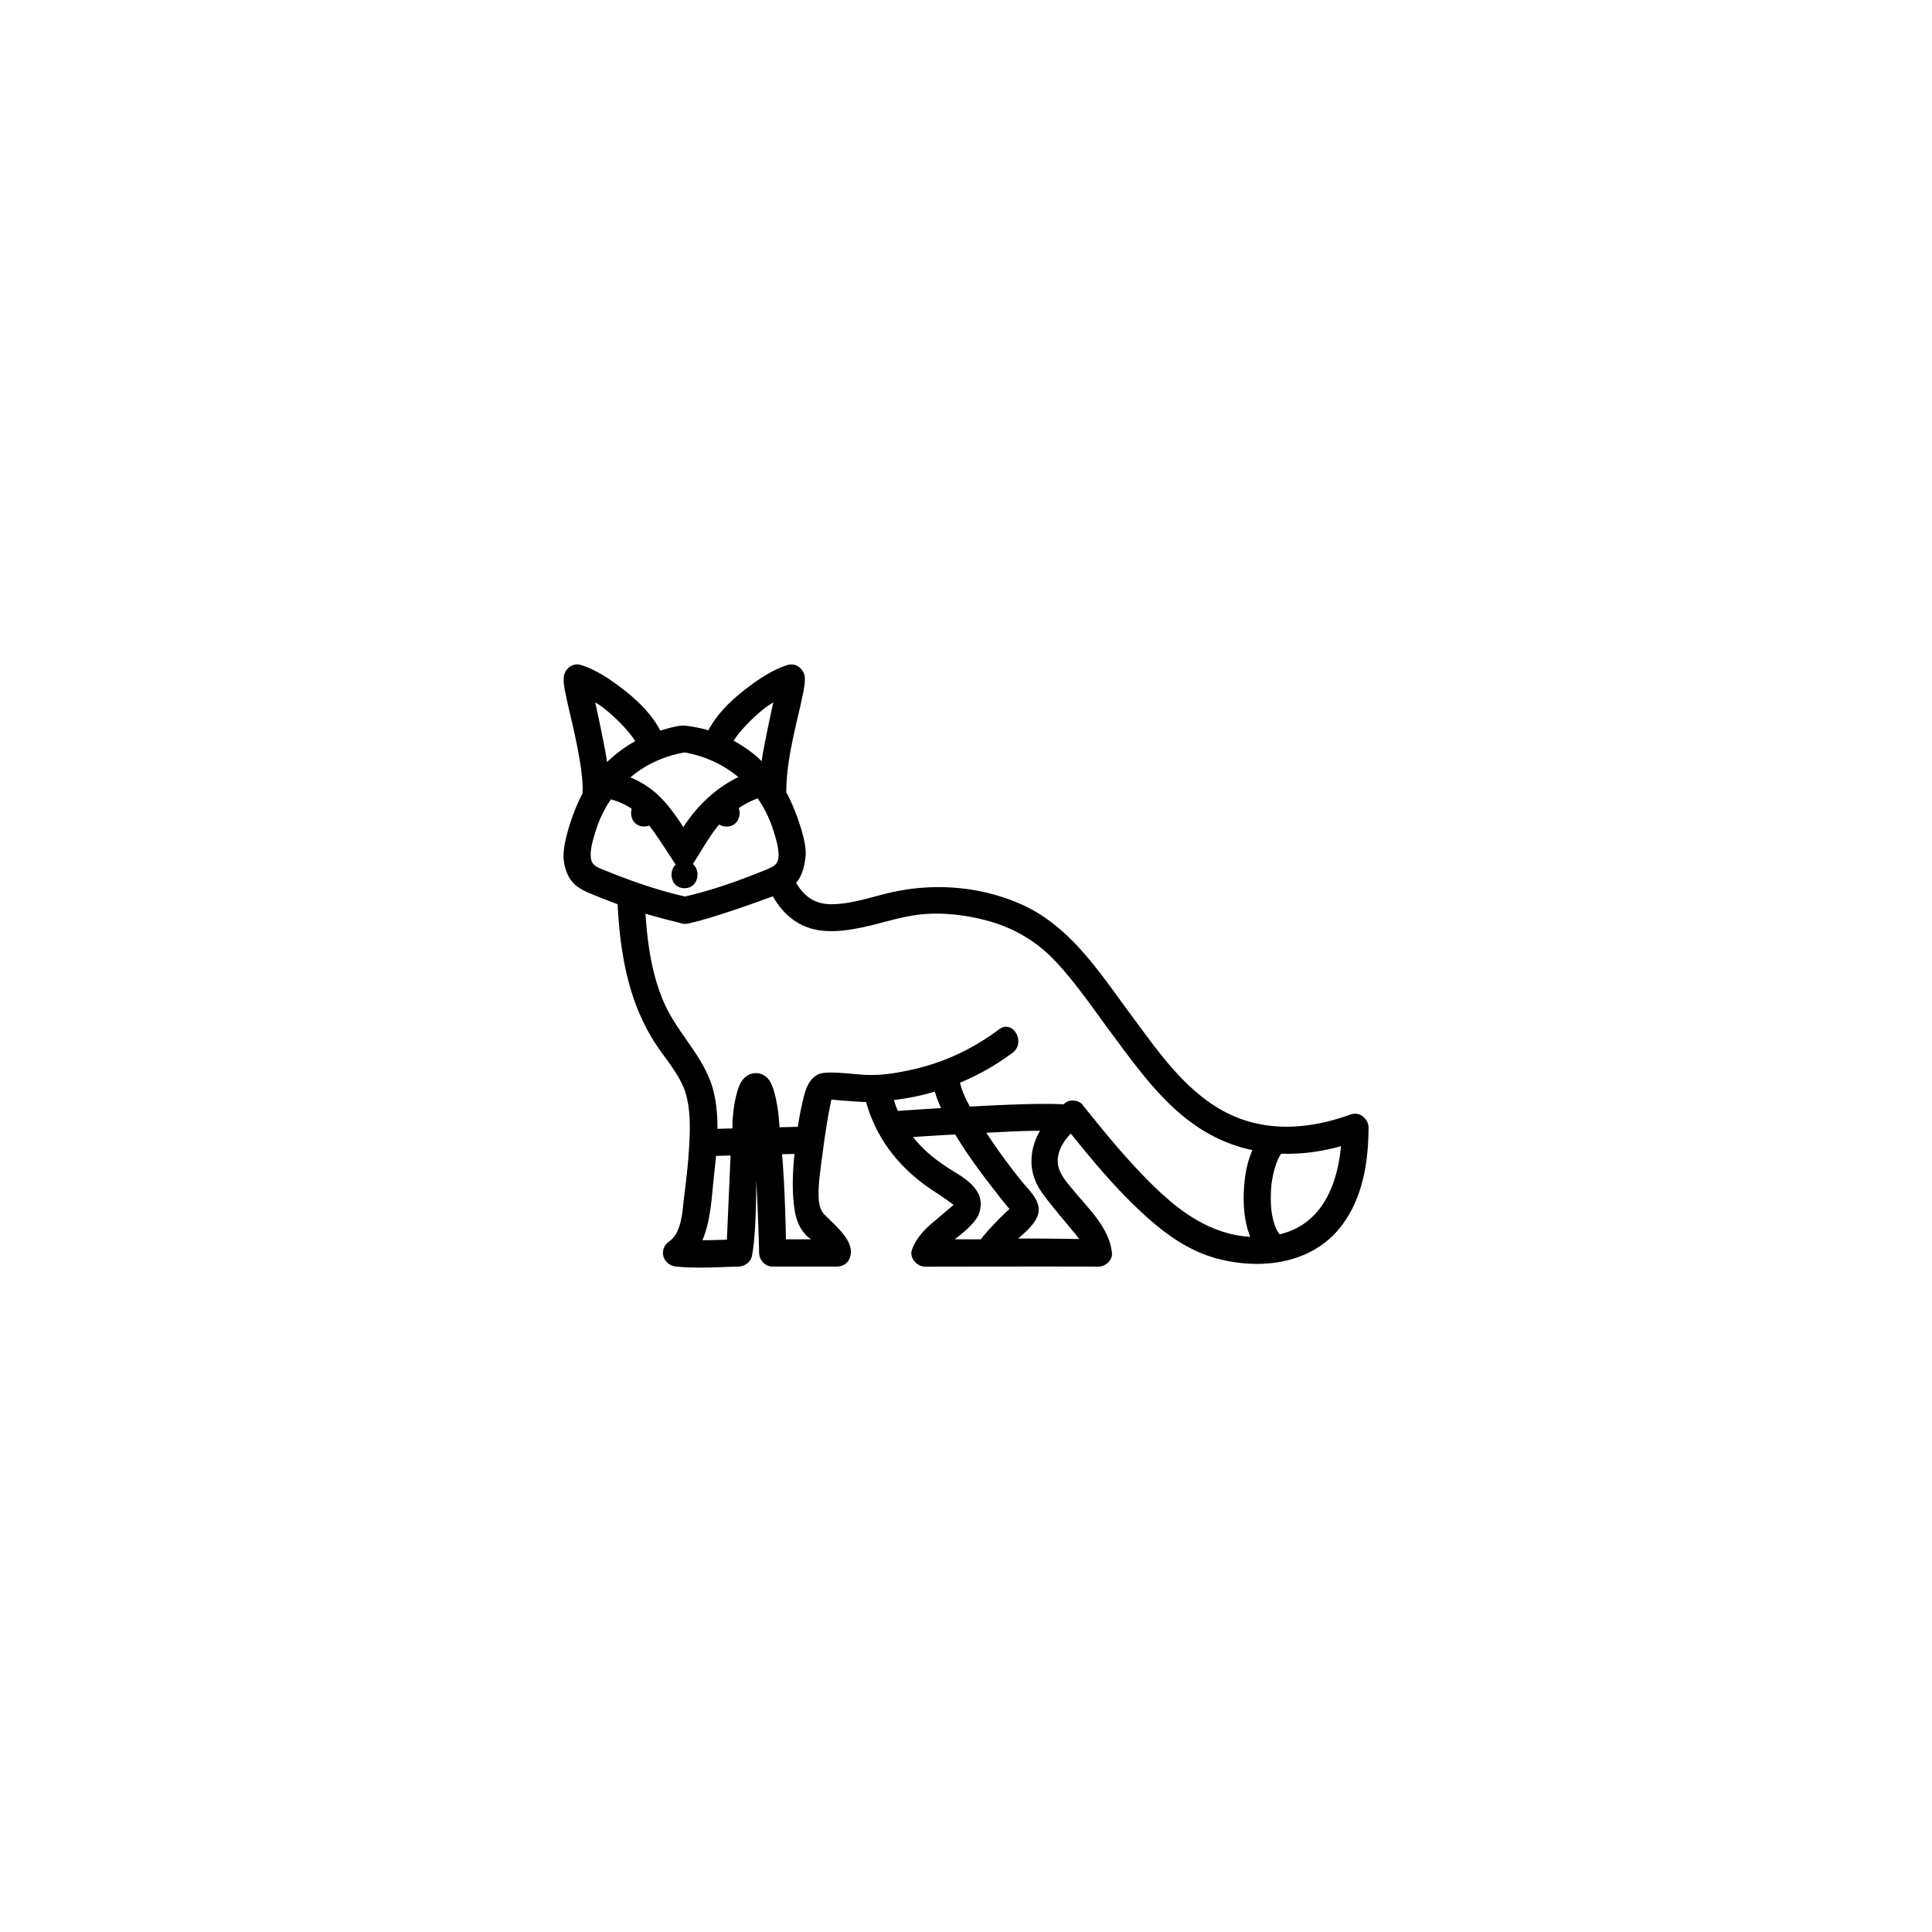 <svg xmlns="http://www.w3.org/2000/svg" viewBox="0 0 864 864"><path d="M604.33 498.26c-19.29 7.14-39.94 8.47-58.3-1.98-16.99-9.72-28.61-26.75-40.02-42.12-14.12-19-27.39-40.27-49.95-50.03-18.48-7.99-39.26-9.4-58.74-4.76-8.47 2.02-17.11 5.08-25.9 5-7.42-.08-12.06-3.91-15.41-9.56 2.82-3.23 3.75-7.59 4.24-11.78.85-7.18-5.45-23.2-8.63-28.73.04-10.05 2.02-19.93 4.24-29.73.93-4.07 1.94-8.15 2.78-12.22.65-2.95 1.37-6.09 1.29-9.12-.12-3.79-3.79-7.02-7.67-5.85-6.86 2.14-13.19 6.46-18.84 10.81-6.5 5-12.75 11.05-16.62 18.4-2.99-.93-8.59-1.98-10.85-2.1-2.58-.12-7.59 1.29-10.65 2.26-3.87-7.42-10.17-13.52-16.7-18.56-5.65-4.36-11.98-8.67-18.84-10.81-3.87-1.21-7.54 2.02-7.67 5.85-.12 2.95.61 5.97 1.21 8.84.89 4.2 1.9 8.31 2.86 12.51 2.22 9.76 4.96 23.4 4.32 30.38-2.78 4.88-7.63 17.35-8.39 25.98-.32 3.59.4 7.42 2.02 10.65 2.5 5.04 6.98 6.82 11.94 8.84 3.35 1.37 6.74 2.66 10.13 3.95 1.21 22.59 5.04 45.15 18.12 64.07 3.71 5.37 7.91 10.45 10.73 16.34 3.43 7.1 3.71 16.46 3.31 24.89-.36 8.63-1.33 17.19-2.42 25.78-.77 6.09-1.01 15.73-6.58 19.65-5.08 3.59-2.99 10.65 3.07 11.3 9.2.93 18.72.24 27.92 0 2.54-.08 5.24-1.82 5.85-4.44 2.14-9.56 1.98-32.6 2.02-33.97l.36 6.9c.4 8.47.73 16.99.93 25.46.08 3.27 2.7 6.05 6.05 6.05h28.85c2.02 0 4.28-1.13 5.24-2.99 3.99-7.79-6.41-15.41-11.05-20.41-2.9-3.11-3.11-8.63-1.61-20.41 1.37-10.53 2.62-20.58 4.84-30.86 3.07.28 12.47 1.09 15.53 1.09 4.72 17.15 15.78 30.54 30.7 40.14 2.14 1.37 5.93 3.95 8.43 5.89-4.56 3.79-7.46 6.33-9.36 7.91-3.95 3.31-7.42 7.1-9.24 12.02-1.37 3.75 2.18 7.67 5.85 7.67 9.6 0 61.33-.12 77.5 0 3.03 0 6.37-2.78 6.05-6.05-1.05-11.05-10.09-19.45-16.78-27.56-2.7-3.31-6.58-7.38-7.3-11.78-.89-5.2 1.98-10.33 5.69-14.12 9.93 12.35 20.13 24.57 31.79 35.34 9.48 8.8 19.89 16.58 32.44 20.21 18.8 5.41 41.52 3.43 55.07-12.18 10.97-12.63 13.8-29.9 13.84-46.12 0-3.67-3.91-7.22-7.67-5.85v-.08Zm-298.68-128.3c-2.99-4.6-6.13-9.08-9.93-12.99-3.95-4.12-8.63-7.18-13.8-9.32 6.7-5.69 14.97-9.52 24.21-11.18 9.2 1.65 17.39 5.45 24.05 11.05-10.13 4.92-18.52 12.91-24.57 22.39l.04.04Zm40.19-55.8c-.69 2.86-4.44 20.33-5.24 26.27-.73-.69-1.45-1.45-2.22-2.14-3.19-2.7-6.66-5.04-10.29-7.02 3.23-5.37 12.67-14.48 17.75-17.11m-79.64 0c4.88 2.5 14.65 11.86 17.87 17.31-4.6 2.54-8.8 5.69-12.59 9.32-.81-6.05-4.6-23.72-5.29-26.59v-.04Zm-2.06 68.23c.04-3.67 1.21-7.46 2.3-10.93 1.61-5.12 3.87-9.8 6.74-13.96 3.51.93 6.58 2.3 9.32 4.2-1.01 3.51.85 7.91 5.57 7.91.85 0 1.57-.16 2.26-.4 3.95 4.92 11.38 16.99 11.86 17.39-3.43 3.23-2.14 10.61 3.95 10.61s7.46-7.79 3.67-10.85c.85-.73 7.71-13.23 11.86-17.63.89.56 1.94.93 3.23.93 4.88 0 6.7-4.76 5.49-8.31 2.66-1.78 5.49-3.19 8.43-4.32 2.99 4.28 5.41 9.12 7.06 14.44 1.09 3.47 2.26 7.26 2.3 10.93 0 4.32-2.22 5.16-6.37 6.86-11.62 4.68-23.28 8.88-35.5 11.66-12.31-2.78-24.09-6.94-35.75-11.66-4.16-1.65-6.46-2.54-6.37-6.86h-.04Zm49.95 172.28c3.79-8.67 4.16-19.37 5.16-28.4.32-3.07.69-6.17.97-9.36 2.18-.04 4.32-.12 6.5-.16-.04.85-1.65 37.36-1.65 37.64-3.63.12-7.3.24-10.93.24l-.04.04Zm41.59-11.99c.73 3.99 2.78 8.59 6.98 11.54h-11.18c-.28-12.63-.69-25.38-1.73-38.05l5.53-.12c-.85 8.84-1.25 17.99.36 26.63zm62.38-54.5c.73 2.54 1.69 5 2.78 7.38-6.46.36-12.91.81-19.33 1.25-.69-1.57-1.25-3.23-1.78-4.88 3.43-.4 6.86-.97 10.25-1.69 2.74-.56 5.45-1.29 8.11-2.1l-.04.04Zm-6.5 24.04c-1.17-1.21-2.22-2.46-3.23-3.75 6.29-.4 12.55-.81 18.84-1.13 5.2 8.63 11.18 16.78 17.39 24.73 2.22 2.86 4.48 5.73 6.82 8.55 0 0 .04.08.08.12-3.07 2.38-11.7 11.66-12.79 13.48h-11.74c.36-.28 9.16-6.54 10.89-11.5 3.03-8.59-3.43-14-9.88-17.95-6.13-3.75-11.42-7.34-16.38-12.51zm71.05 41.88c-9.08-.12-18.16-.28-27.23-.2l.16-.16c2.86-2.62 6.21-5.41 8.03-8.96 3.39-6.74-3.07-12.02-6.94-16.82-5.49-6.9-10.73-14-15.53-21.38 7.95-.4 15.98-.89 23.97-.89-4.44 7.83-5.49 16.99-.4 25.66 3.27 5.57 16.1 20.01 17.95 22.76Zm37.2-20.01c-13.19-12.14-24.57-26.14-35.79-40.14-1.53-1.94-5.33-2.34-7.34-.93-.4.28-.77.56-1.13.85-12.31-.77-40.27.93-41.8 1.01-1.94-3.47-3.59-7.1-4.44-10.69a109.6 109.6 0 0 0 23.52-13.39c6.17-4.64.12-15.13-6.09-10.45-11.7 8.8-24.89 14.97-39.22 18.07-6.98 1.53-14.08 2.7-21.18 2.22-8.76-.61-17.19-1.86-20.7-.04-4.88 2.58-5.97 8.84-7.1 13.8-.73 3.15-1.25 6.33-1.73 9.52-2.74.08-5.45.12-8.19.2-.61-9.97-2.38-17.63-4.44-20.74-3.27-5-9.88-4.44-12.79.61-2.42 4.2-3.95 13.8-3.83 20.66-2.22.04-4.48.12-6.7.16 0-5.85-.44-11.66-1.9-17.27-3.87-14.81-15.9-25.22-21.95-39.01-5.49-12.51-7.46-26.35-8.35-39.94 5.29 1.69 10.73 2.9 16.14 4.36 1.49.4 2.66.12 3.23 0 11.54-2.46 36.19-11.62 37.6-12.1 3.59 6.29 8.67 11.5 15.78 13.96 7.71 2.66 16.14 1.57 23.97-.04 8.31-1.73 16.42-4.52 24.85-5.65 10.49-1.37 21.79 0 31.91 2.78 11.66 3.27 21.75 9.28 30.02 18.16 9.12 9.76 16.7 20.98 24.65 31.71 12.14 16.3 24.37 33.77 42.16 44.34 6.74 3.99 13.84 6.7 21.1 8.23-2.7 6.17-3.71 13.27-3.87 19.77-.16 6.09.48 13.03 2.9 19-14.81-.81-27.8-8.47-39.22-19h-.08Zm52.33 17.83c-.36-.56-.73-1.09-1.05-1.69-.24-.44-.44-.85-.65-1.29s0-.08-.04-.12c-.32-.97-.69-1.94-.93-2.95-.28-1.05-.52-2.1-.69-3.15 0-.08-.08-.52-.12-.81 0-.28-.12-1.05-.12-1.17-.2-2.18-.28-4.4-.2-6.62 0-1.05.08-2.14.16-3.19.04-.56.12-1.13.16-1.73 0-.16 0-.32.08-.48.32-2.14.77-4.24 1.37-6.33.24-.89.56-1.82.89-2.66.08-.24.16-.44.24-.65s.28-.61.36-.77c.4-.77.81-1.57 1.29-2.3 0 0 0-.04.04-.08 8.92.32 17.91-.89 26.75-3.35-1.65 17.79-8.76 35.02-27.44 39.42l-.12-.08Z"/></svg>